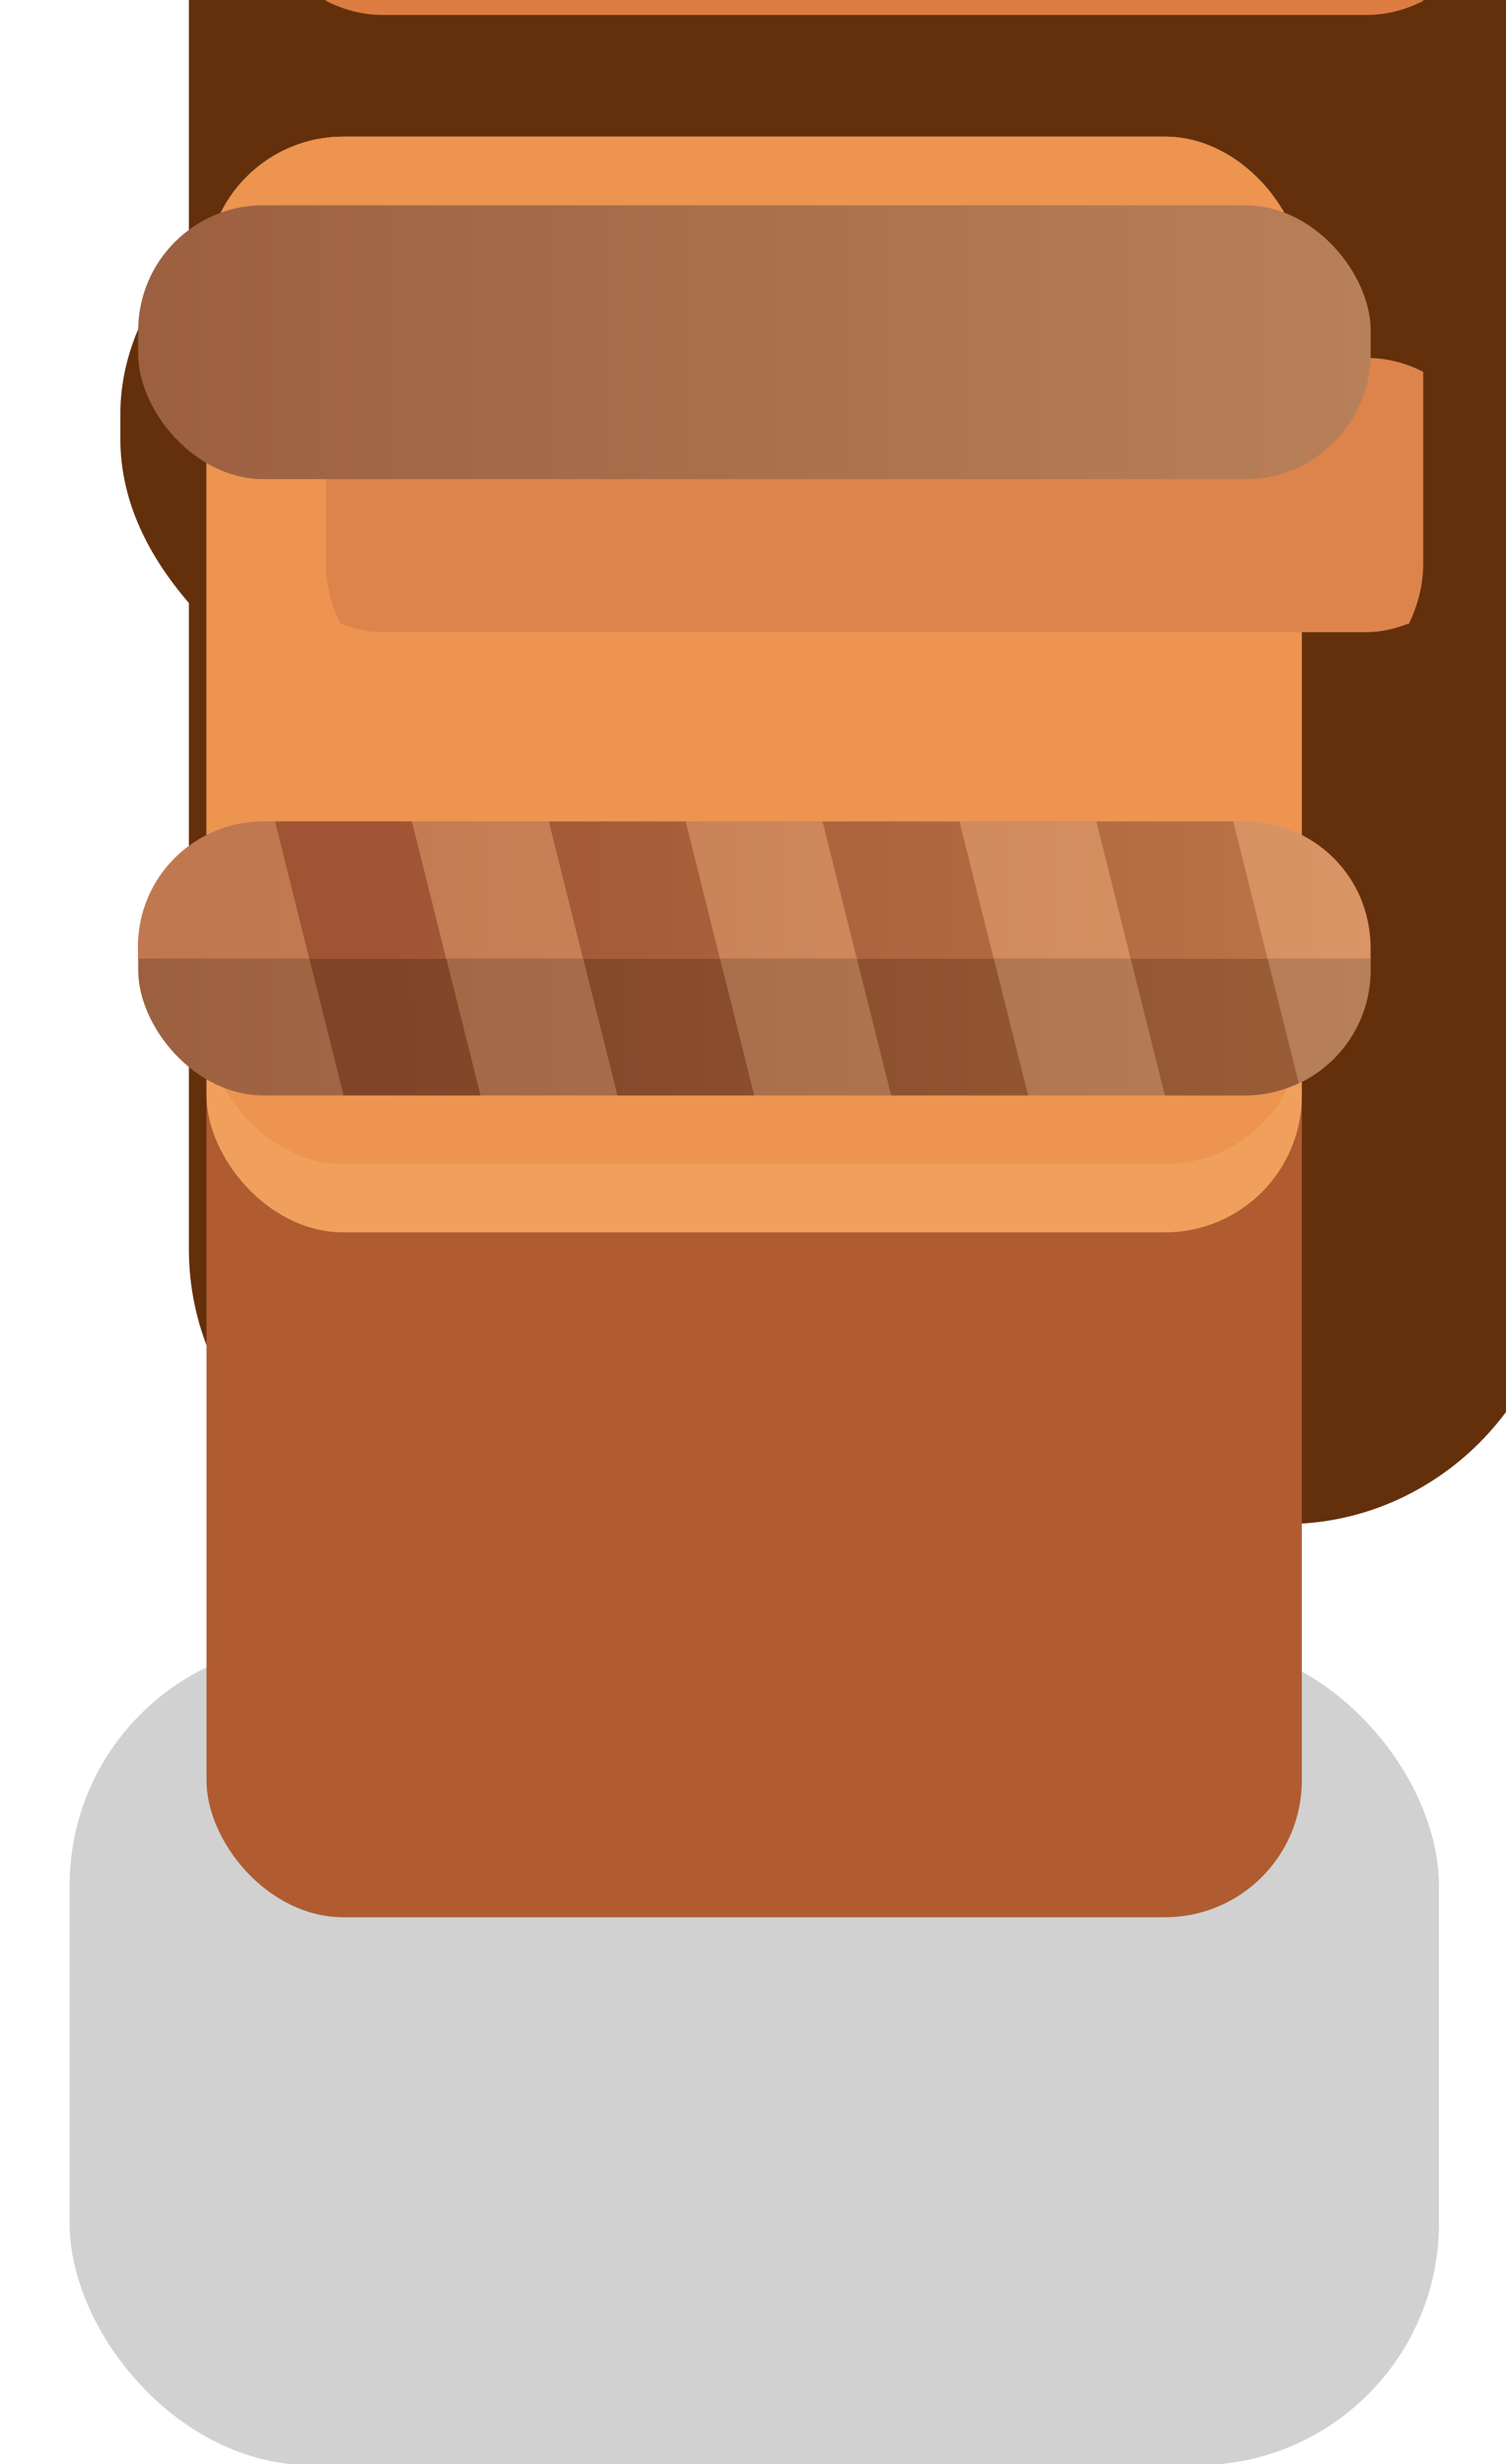 <?xml version="1.0" ?><!-- Created with Inkscape (http://www.inkscape.org/) --><svg xmlns:dc="http://purl.org/dc/elements/1.1/" xmlns:cc="http://creativecommons.org/ns#" xmlns:rdf="http://www.w3.org/1999/02/22-rdf-syntax-ns#" xmlns:svg="http://www.w3.org/2000/svg" xmlns="http://www.w3.org/2000/svg" xmlns:xlink="http://www.w3.org/1999/xlink" xmlns:sodipodi="http://sodipodi.sourceforge.net/DTD/sodipodi-0.dtd" xmlns:inkscape="http://www.inkscape.org/namespaces/inkscape" width="0.291mm" height="0.476mm" viewBox="0 0 0.291 0.476" version="1.1" id="svg15219" inkscape:version="0.92.4 (5da689c313, 2019-01-14)" sodipodi:docname="tent.svg">
  <defs id="defs15213">
    <linearGradient inkscape:collect="always" xlink:href="#linearGradient10834" id="linearGradient10828" x1="292.894" y1="-1307.698" x2="297.656" y2="-1307.698" gradientUnits="userSpaceOnUse"/>
    <linearGradient id="linearGradient10834" inkscape:collect="always">
      <stop id="stop10830" offset="0" style="stop-color:#9c6040;stop-opacity:1"/>
      <stop id="stop10832" offset="1" style="stop-color:#b88058;stop-opacity:1"/>
    </linearGradient>
    <linearGradient inkscape:collect="always" xlink:href="#linearGradient10816" id="linearGradient10818" x1="1108.906" y1="-4940.48" x2="1123.955" y2="-4940.66" gradientUnits="userSpaceOnUse"/>
    <linearGradient inkscape:collect="always" id="linearGradient10816">
      <stop style="stop-color:#804428;stop-opacity:1" offset="0" id="stop10812"/>
      <stop style="stop-color:#9c6038;stop-opacity:1" offset="1" id="stop10814"/>
    </linearGradient>
    <linearGradient inkscape:collect="always" xlink:href="#linearGradient10824" id="linearGradient10826" x1="1107" y1="-4942.48" x2="1125" y2="-4942.48" gradientUnits="userSpaceOnUse"/>
    <linearGradient inkscape:collect="always" id="linearGradient10824">
      <stop style="stop-color:#c07850;stop-opacity:1" offset="0" id="stop10820"/>
      <stop style="stop-color:#dc9868;stop-opacity:1" offset="1" id="stop10822"/>
    </linearGradient>
    <linearGradient inkscape:collect="always" xlink:href="#linearGradient10808" id="linearGradient10810" x1="1108.828" y1="-4944.48" x2="1123" y2="-4944.48" gradientUnits="userSpaceOnUse"/>
    <linearGradient inkscape:collect="always" id="linearGradient10808">
      <stop style="stop-color:#a05434;stop-opacity:1;" offset="0" id="stop10804"/>
      <stop style="stop-color:#bc7448;stop-opacity:1" offset="1" id="stop10806"/>
    </linearGradient>
    <linearGradient inkscape:collect="always" xlink:href="#linearGradient10834" id="linearGradient10845" gradientUnits="userSpaceOnUse" x1="292.894" y1="-1307.698" x2="297.656" y2="-1307.698" gradientTransform="translate(0,2.381)"/>
    <linearGradient inkscape:collect="always" xlink:href="#linearGradient10816" id="linearGradient10847" gradientUnits="userSpaceOnUse" x1="1108.906" y1="-4940.48" x2="1123.955" y2="-4940.66" gradientTransform="matrix(0.265,0,0,0.265,0,2.381)"/>
    <linearGradient inkscape:collect="always" xlink:href="#linearGradient10824" id="linearGradient10849" gradientUnits="userSpaceOnUse" x1="1107" y1="-4942.48" x2="1125" y2="-4942.48" gradientTransform="matrix(0.265,0,0,0.265,0,2.381)"/>
    <linearGradient inkscape:collect="always" xlink:href="#linearGradient10808" id="linearGradient10851" gradientUnits="userSpaceOnUse" x1="1108.828" y1="-4944.48" x2="1123" y2="-4944.48" gradientTransform="matrix(0.265,0,0,0.265,0,2.381)"/>
  </defs>
  <sodipodi:namedview id="base" pagecolor="#ffffff" bordercolor="#666666" borderopacity="1.0" inkscape:pageopacity="0.0" inkscape:pageshadow="2" inkscape:zoom="256" inkscape:cx="1.2507612" inkscape:cy="0.98258451" inkscape:document-units="mm" inkscape:current-layer="layer1" showgrid="false" inkscape:window-width="1920" inkscape:window-height="1057" inkscape:window-x="-8" inkscape:window-y="-8" inkscape:window-maximized="1"/>
  <g inkscape:label="Layer 1" inkscape:groupmode="layer" id="layer1" transform="translate(156.369,-205.28)">
    <g id="g10903" transform="matrix(0.05,0,0,0.05,-170.987,270.731)" style="stroke-width:20">
      <rect ry="0.935" y="-1302.671" x="292.629" height="3.175" width="5.292" id="rect19227-0-4-9-9-3-8" style="opacity:1;fill:#000000;fill-opacity:0.18;fill-rule:nonzero;stroke:none;stroke-width:78.794;stroke-linecap:round;stroke-linejoin:round;stroke-miterlimit:4;stroke-dasharray:none;stroke-dashoffset:0;stroke-opacity:1;paint-order:markers stroke fill;filter:url(#filter1957)"/>
      <path id="rect10858" transform="scale(0.265)" d="m 1110,-4947.48 c -1.33,0 -2.43,0.747 -3.154,1.756 -1.048,0.684 -1.846,1.742 -1.846,3.072 v 0.344 c 0,0.942 0.427,1.732 1,2.402 v 3.852 c -0.573,0.67 -1,1.461 -1,2.402 v 0.344 c 0,0.942 0.427,1.733 1,2.402 v 9.426 c 0,2.181 1.819,4 4,4 h 12 c 2.181,0 4,-1.819 4,-4 v -9.426 c 0.573,-0.67 1,-1.461 1,-2.402 v -0.344 c 0,-0.941 -0.427,-1.732 -1,-2.402 v -3.852 c 0.573,-0.67 1,-1.461 1,-2.402 v -0.344 c 0,-1.33 -0.798,-2.388 -1.846,-3.072 -0.725,-1.009 -1.824,-1.756 -3.154,-1.756 z" style="opacity:1;fill:#64300c;fill-opacity:1;fill-rule:nonzero;stroke:none;stroke-width:80;stroke-linecap:round;stroke-linejoin:round;stroke-miterlimit:4;stroke-dasharray:none;stroke-dashoffset:0;stroke-opacity:1;paint-order:markers stroke fill" inkscape:connector-curvature="0"/>
      <rect style="opacity:1;fill:#b05c30;fill-opacity:1;fill-rule:nonzero;stroke:none;stroke-width:21.167;stroke-linecap:round;stroke-linejoin:round;stroke-miterlimit:4;stroke-dasharray:none;stroke-dashoffset:0;stroke-opacity:1;paint-order:markers stroke fill" id="rect10748" width="4.233" height="6.879" x="293.158" y="-1308.492" ry="0.529"/>
      <rect ry="0.529" y="-1308.492" x="293.158" height="4.233" width="4.233" id="rect10750" style="opacity:1;fill:#f0a05c;fill-opacity:1;fill-rule:nonzero;stroke:none;stroke-width:21.167;stroke-linecap:round;stroke-linejoin:round;stroke-miterlimit:4;stroke-dasharray:none;stroke-dashoffset:0;stroke-opacity:1;paint-order:markers stroke fill"/>
      <rect style="opacity:1;fill:#ec9450;fill-opacity:1;fill-rule:nonzero;stroke:none;stroke-width:21.167;stroke-linecap:round;stroke-linejoin:round;stroke-miterlimit:4;stroke-dasharray:none;stroke-dashoffset:0;stroke-opacity:1;paint-order:markers stroke fill" id="rect10752" width="4.233" height="3.969" x="293.158" y="-1308.492" ry="0.529"/>
      <path id="path10853" transform="scale(0.265)" d="m 1108.828,-4934.48 c -0.3,0 -0.579,0.078 -0.828,0.203 v 2.797 c 0,0.315 0.079,0.607 0.207,0.871 0.195,0.073 0.4,0.127 0.621,0.127 h 14.344 c 0.221,0 0.426,-0.054 0.621,-0.127 0.128,-0.264 0.207,-0.556 0.207,-0.871 v -2.797 c -0.249,-0.129 -0.528,-0.203 -0.828,-0.203 z" style="opacity:1;fill:#dc844c;fill-opacity:1;fill-rule:nonzero;stroke:none;stroke-width:80;stroke-linecap:round;stroke-linejoin:round;stroke-miterlimit:4;stroke-dasharray:none;stroke-dashoffset:0;stroke-opacity:1;paint-order:markers stroke fill" inkscape:connector-curvature="0"/>
      <path id="rect10778" transform="scale(0.265)" d="m 1108.828,-4943.48 c -0.3,0 -0.579,0.078 -0.828,0.205 v 3.59 c 0.249,0.127 0.528,0.205 0.828,0.205 h 14.344 c 0.3,0 0.579,-0.078 0.828,-0.205 v -3.59 c -0.249,-0.127 -0.528,-0.205 -0.828,-0.205 z" style="opacity:1;fill:#dc7c40;fill-opacity:1;fill-rule:nonzero;stroke:none;stroke-width:80;stroke-linecap:round;stroke-linejoin:round;stroke-miterlimit:4;stroke-dasharray:none;stroke-dashoffset:0;stroke-opacity:1;paint-order:markers stroke fill" inkscape:connector-curvature="0"/>
      <rect style="opacity:1;fill:url(#linearGradient10828);fill-opacity:1;fill-rule:nonzero;stroke:none;stroke-width:21.167;stroke-linecap:round;stroke-linejoin:round;stroke-miterlimit:4;stroke-dasharray:none;stroke-dashoffset:0;stroke-opacity:1;paint-order:markers stroke fill" id="rect10756" width="4.763" height="1.058" x="292.894" y="-1308.227" ry="0.484"/>
      <path id="rect10766" transform="scale(0.265)" d="m 1109,-4944.48 1,4 h 2 l -1,-4 z m 4,0 1,4 h 2 l -1,-4 z m 4,0 1,4 h 2 l -1,-4 z m 4,0 1,4 h 1.172 c 0.282,0 0.545,-0.067 0.783,-0.18 l -0.955,-3.82 z" style="opacity:1;fill:url(#linearGradient10818);fill-opacity:1;fill-rule:nonzero;stroke:none;stroke-width:80;stroke-linecap:round;stroke-linejoin:round;stroke-miterlimit:4;stroke-dasharray:none;stroke-dashoffset:0;stroke-opacity:1;paint-order:markers stroke fill" inkscape:connector-curvature="0"/>
      <path transform="scale(0.265)" id="rect10788" d="m 1108.828,-4944.48 c -1.013,0 -1.828,0.815 -1.828,1.828 v 0.172 h 18 v -0.172 c 0,-1.013 -0.815,-1.828 -1.828,-1.828 z" style="opacity:1;fill:url(#linearGradient10826);fill-opacity:1;fill-rule:nonzero;stroke:none;stroke-width:80;stroke-linecap:round;stroke-linejoin:round;stroke-miterlimit:4;stroke-dasharray:none;stroke-dashoffset:0;stroke-opacity:1;paint-order:markers stroke fill" inkscape:connector-curvature="0"/>
      <path transform="scale(0.265)" id="path10794" d="m 1109,-4944.48 0.5,2 h 2 l -0.5,-2 z m 4,0 0.5,2 h 2 l -0.5,-2 z m 4,0 0.5,2 h 2 l -0.5,-2 z m 4,0 0.5,2 h 2 l -0.5,-2 z" style="opacity:1;fill:url(#linearGradient10810);fill-opacity:1;fill-rule:nonzero;stroke:none;stroke-width:80;stroke-linecap:round;stroke-linejoin:round;stroke-miterlimit:4;stroke-dasharray:none;stroke-dashoffset:0;stroke-opacity:1;paint-order:markers stroke fill" inkscape:connector-curvature="0"/>
      <rect ry="0.484" y="-1305.846" x="292.894" height="1.058" width="4.763" id="rect10836" style="opacity:1;fill:url(#linearGradient10845);fill-opacity:1;fill-rule:nonzero;stroke:none;stroke-width:21.167;stroke-linecap:round;stroke-linejoin:round;stroke-miterlimit:4;stroke-dasharray:none;stroke-dashoffset:0;stroke-opacity:1;paint-order:markers stroke fill"/>
      <path inkscape:connector-curvature="0" style="opacity:1;fill:url(#linearGradient10847);fill-opacity:1;fill-rule:nonzero;stroke:none;stroke-width:21.167;stroke-linecap:round;stroke-linejoin:round;stroke-miterlimit:4;stroke-dasharray:none;stroke-dashoffset:0;stroke-opacity:1;paint-order:markers stroke fill" d="m 293.423,-1305.846 0.265,1.058 h 0.529 l -0.265,-1.058 z m 1.058,0 0.265,1.058 h 0.529 l -0.265,-1.058 z m 1.058,0 0.265,1.058 h 0.529 l -0.265,-1.058 z m 1.058,0 0.265,1.058 h 0.31 c 0.074,0 0.144,-0.018 0.207,-0.048 l -0.253,-1.011 z" id="path10838"/>
      <path inkscape:connector-curvature="0" style="opacity:1;fill:url(#linearGradient10849);fill-opacity:1;fill-rule:nonzero;stroke:none;stroke-width:21.167;stroke-linecap:round;stroke-linejoin:round;stroke-miterlimit:4;stroke-dasharray:none;stroke-dashoffset:0;stroke-opacity:1;paint-order:markers stroke fill" d="m 293.377,-1305.846 c -0.268,0 -0.484,0.216 -0.484,0.484 v 0.045 h 4.763 v -0.045 c 0,-0.268 -0.216,-0.484 -0.484,-0.484 z" id="path10840"/>
      <path inkscape:connector-curvature="0" style="opacity:1;fill:url(#linearGradient10851);fill-opacity:1;fill-rule:nonzero;stroke:none;stroke-width:21.167;stroke-linecap:round;stroke-linejoin:round;stroke-miterlimit:4;stroke-dasharray:none;stroke-dashoffset:0;stroke-opacity:1;paint-order:markers stroke fill" d="m 293.423,-1305.846 0.132,0.529 h 0.529 l -0.132,-0.529 z m 1.058,0 0.132,0.529 h 0.529 l -0.132,-0.529 z m 1.058,0 0.132,0.529 h 0.529 l -0.132,-0.529 z m 1.058,0 0.132,0.529 h 0.529 l -0.132,-0.529 z" id="path10843"/>
    </g>
  </g>
</svg>
